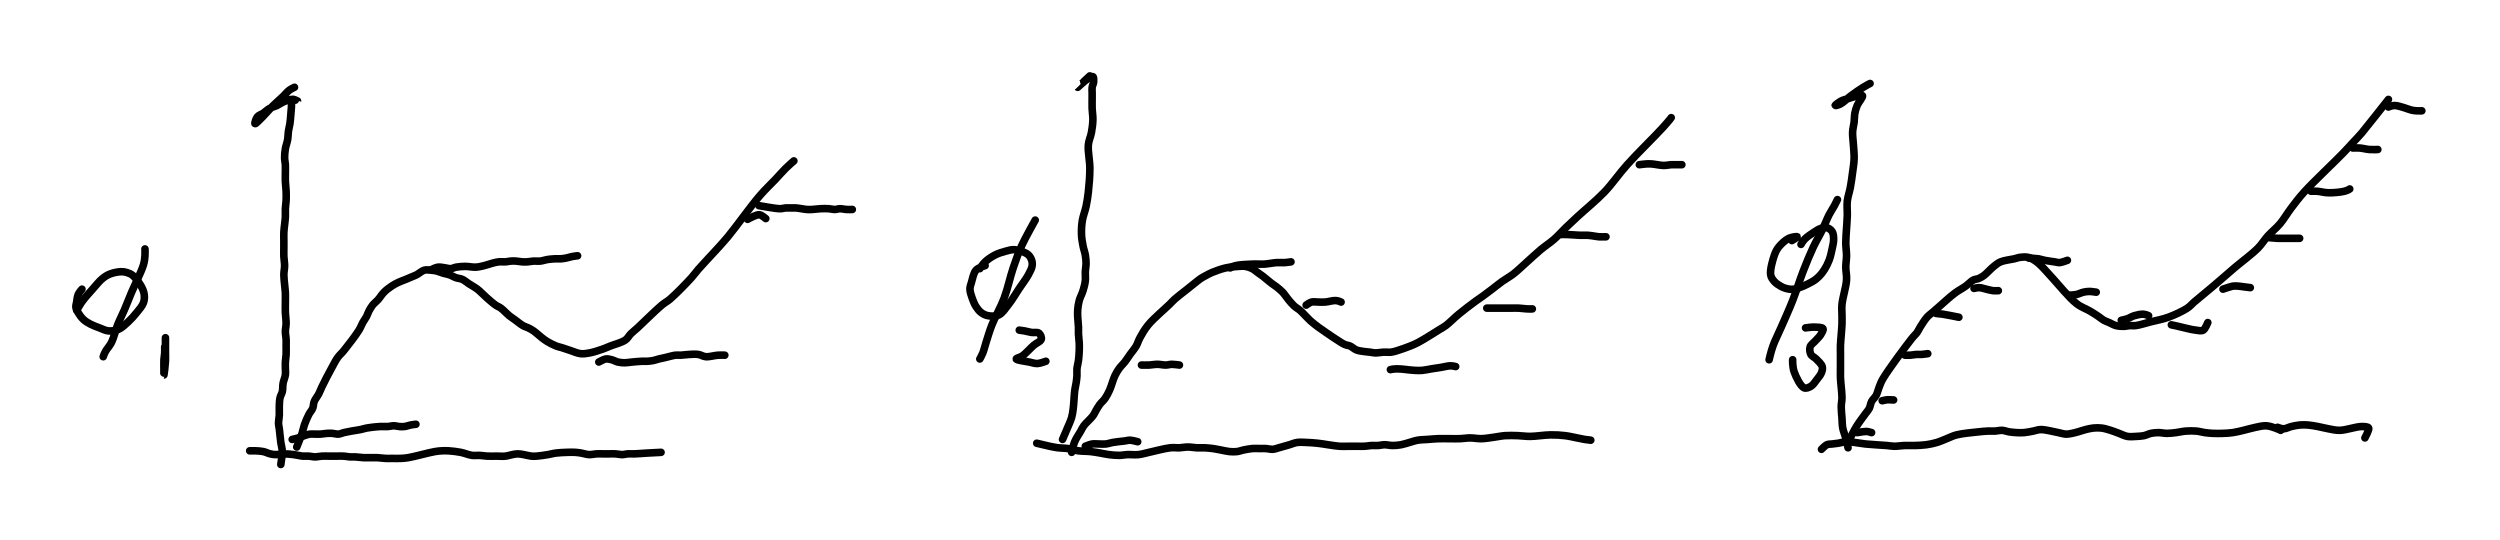 <svg width="100%" viewBox="0 0 3294.000 712.000"
  preserveAspectRatio="xMinYMin meet"
  version="1.1" xmlns="http://www.w3.org/2000/svg">

<g id="page content">
    <path d="M 985.000 289.000  C 985.000 289.000 990.385 285.967 993.000 285.000 C 995.615 284.033 998.417 282.592 1001.000 283.000 C 1003.583 283.408 1009.000 288.000 1009.000 288.000" style="stroke:rgb(0,0,0); fill:none; stroke-linecap:round; stroke-linejoin:round; stroke-width:10.000; stroke-miterlimit:1.000;" />
    <path d="M 569.000 355.000  C 569.000 355.000 573.896 352.404 577.000 352.000 C 580.104 351.596 583.967 352.632 587.000 353.000 C 589.544 353.309 591.683 354.158 594.000 354.000 C 596.351 353.839 598.327 352.488 601.000 352.000 C 604.438 351.372 608.845 351.025 613.000 351.000 C 617.486 350.973 622.628 352.237 627.000 352.000 C 630.902 351.788 634.444 350.854 638.000 350.000 C 641.436 349.175 644.739 347.850 648.000 347.000 C 651.064 346.201 653.982 345.331 657.000 345.000 C 659.982 344.673 663.195 345.199 666.000 345.000 C 668.486 344.823 670.661 344.166 673.000 344.000 C 675.327 343.835 677.594 343.850 680.000 344.000 C 682.583 344.161 685.417 344.839 688.000 345.000 C 690.406 345.150 692.594 345.150 695.000 345.000 C 697.583 344.839 700.249 344.171 703.000 344.000 C 705.906 343.819 709.018 344.327 712.000 344.000 C 715.018 343.669 717.906 342.497 721.000 342.000 C 724.231 341.481 727.849 341.157 731.000 341.000 C 733.812 340.860 736.429 341.183 739.000 341.000 C 741.418 340.828 743.601 340.470 746.000 340.000 C 748.590 339.493 751.410 338.507 754.000 338.000 C 756.590 337.493 761.000 337.000 761.000 337.000" style="stroke:rgb(0,0,0); fill:none; stroke-linecap:round; stroke-linejoin:round; stroke-width:10.000; stroke-miterlimit:1.000;" />
    <path d="M 1436.000 100.000  C 1436.000 100.000 1419.898 114.885 1420.000 115.000 C 1420.102 115.115 1429.172 106.365 1433.000 104.000 C 1435.560 102.418 1438.679 100.257 1440.000 101.000 C 1441.273 101.715 1441.158 105.683 1441.000 108.000 C 1440.839 110.351 1439.330 112.643 1439.000 115.000 C 1438.676 117.311 1439.000 119.667 1439.000 122.000 C 1439.000 124.333 1439.000 126.266 1439.000 129.000 C 1439.000 132.866 1438.842 138.256 1439.000 143.000 C 1439.164 147.916 1440.130 152.850 1440.000 158.000 C 1439.861 163.496 1439.016 169.451 1438.000 175.000 C 1437.003 180.447 1434.567 184.741 1434.000 191.000 C 1433.223 199.590 1436.000 211.667 1436.000 222.000 C 1436.000 232.333 1435.005 243.945 1434.000 253.000 C 1433.209 260.125 1432.323 265.700 1431.000 272.000 C 1429.663 278.367 1426.993 284.702 1426.000 291.000 C 1425.049 297.033 1424.780 303.283 1425.000 309.000 C 1425.202 314.238 1426.103 319.302 1427.000 324.000 C 1427.811 328.247 1429.333 332.062 1430.000 336.000 C 1430.630 339.722 1431.000 343.333 1431.000 347.000 C 1431.000 350.667 1430.170 354.250 1430.000 358.000 C 1429.823 361.909 1430.462 365.947 1430.000 370.000 C 1429.513 374.274 1428.312 378.712 1427.000 383.000 C 1425.659 387.381 1423.174 391.694 1422.000 396.000 C 1420.903 400.024 1420.317 404.170 1420.000 408.000 C 1419.713 411.473 1419.864 414.451 1420.000 418.000 C 1420.156 422.052 1420.849 427.061 1421.000 431.000 C 1421.126 434.272 1420.866 436.788 1421.000 440.000 C 1421.155 443.716 1421.841 448.179 1422.000 452.000 C 1422.145 455.482 1422.136 458.451 1422.000 462.000 C 1421.844 466.052 1421.534 470.861 1421.000 475.000 C 1420.505 478.833 1419.315 482.504 1419.000 486.000 C 1418.717 489.137 1419.166 492.005 1419.000 495.000 C 1418.834 498.005 1418.460 500.858 1418.000 504.000 C 1417.489 507.491 1416.495 511.167 1416.000 515.000 C 1415.466 519.139 1415.348 523.849 1415.000 528.000 C 1414.679 531.821 1414.497 535.344 1414.000 539.000 C 1413.500 542.678 1413.120 546.110 1412.000 550.000 C 1410.654 554.677 1407.678 560.950 1406.000 565.000 C 1404.848 567.781 1404.000 569.667 1403.000 572.000 C 1402.000 574.333 1400.000 579.000 1400.000 579.000" style="stroke:rgb(0,0,0); fill:none; stroke-linecap:round; stroke-linejoin:round; stroke-width:10.000; stroke-miterlimit:1.000;" />
    <path d="M 1364.000 290.000  C 1364.000 290.000 1350.481 314.092 1346.000 324.000 C 1341.519 333.908 1338.565 342.489 1335.000 353.000 C 1330.863 365.196 1327.794 380.269 1323.000 393.000 C 1318.398 405.221 1311.204 417.327 1307.000 428.000 C 1303.591 436.653 1301.177 445.206 1299.000 452.000 C 1297.404 456.982 1296.505 461.244 1295.000 465.000 C 1293.495 468.756 1291.000 473.000 1291.000 473.000" style="stroke:rgb(0,0,0); fill:none; stroke-linecap:round; stroke-linejoin:round; stroke-width:10.000; stroke-miterlimit:1.000;" />
    <path d="M 391.000 589.000  C 391.000 589.000 396.656 575.077 398.000 571.000 C 399.344 566.923 399.661 563.839 401.000 560.000 C 402.547 555.563 404.934 549.951 407.000 546.000 C 408.626 542.890 410.832 540.852 412.000 538.000 C 413.154 535.181 412.810 531.983 414.000 529.000 C 415.338 525.645 418.286 522.297 420.000 519.000 C 421.575 515.970 422.491 513.197 424.000 510.000 C 425.761 506.269 427.826 502.208 430.000 498.000 C 432.447 493.263 435.378 487.698 438.000 483.000 C 440.370 478.753 442.392 474.597 445.000 471.000 C 447.428 467.651 449.837 465.894 453.000 462.000 C 458.283 455.495 468.729 441.957 473.000 435.000 C 475.464 430.987 476.256 428.109 478.000 425.000 C 479.602 422.144 481.625 419.630 483.000 417.000 C 484.235 414.637 484.765 412.363 486.000 410.000 C 487.375 407.370 489.031 404.475 491.000 402.000 C 493.017 399.465 495.661 397.613 498.000 395.000 C 500.660 392.028 503.000 388.000 506.000 385.000 C 509.000 382.000 512.660 379.241 516.000 377.000 C 518.995 374.991 521.872 373.487 525.000 372.000 C 528.199 370.479 531.970 369.255 535.000 368.000 C 537.548 366.945 539.667 366.000 542.000 365.000 C 544.333 364.000 546.506 363.275 549.000 362.000 C 552.087 360.422 555.623 356.935 559.000 356.000 C 561.966 355.178 565.195 355.801 568.000 356.000 C 570.486 356.177 572.548 356.421 575.000 357.000 C 577.840 357.671 581.072 359.147 584.000 360.000 C 586.730 360.795 589.296 361.069 592.000 362.000 C 594.955 363.018 598.045 364.983 601.000 366.000 C 603.704 366.931 606.355 366.830 609.000 368.000 C 612.029 369.340 614.838 371.940 618.000 374.000 C 621.471 376.261 625.374 378.219 629.000 381.000 C 633.051 384.108 636.958 388.467 641.000 392.000 C 644.960 395.461 649.438 399.526 653.000 402.000 C 655.559 403.777 657.511 404.191 660.000 406.000 C 663.380 408.456 667.674 413.315 671.000 416.000 C 673.530 418.042 675.409 419.132 678.000 421.000 C 681.259 423.349 685.647 427.094 689.000 429.000 C 691.509 430.426 693.699 430.854 696.000 432.000 C 698.367 433.179 700.483 434.269 703.000 436.000 C 706.342 438.299 710.709 442.482 714.000 445.000 C 716.561 446.959 718.280 448.362 721.000 450.000 C 724.397 452.045 729.479 454.631 733.000 456.000 C 735.593 457.009 737.364 457.185 740.000 458.000 C 743.474 459.075 747.912 460.690 752.000 462.000 C 756.239 463.358 760.709 465.536 765.000 466.000 C 769.037 466.436 772.697 465.803 777.000 465.000 C 782.220 464.025 789.115 461.691 794.000 460.000 C 797.808 458.682 800.095 457.562 804.000 456.000 C 809.523 453.791 819.298 451.330 824.000 448.000 C 827.303 445.661 828.432 442.589 831.000 440.000 C 833.734 437.245 836.110 435.551 840.000 432.000 C 847.424 425.222 863.955 408.653 872.000 402.000 C 876.480 398.295 878.667 397.703 883.000 394.000 C 890.393 387.683 904.372 373.324 911.000 366.000 C 914.971 361.612 916.231 359.344 920.000 355.000 C 925.828 348.285 936.057 337.678 943.000 330.000 C 948.846 323.535 952.559 319.743 959.000 312.000 C 969.855 298.950 989.101 271.799 1001.000 258.000 C 1008.934 248.799 1015.855 242.527 1022.000 236.000 C 1026.870 230.827 1030.760 226.195 1035.000 222.000 C 1039.240 217.805 1046.000 212.000 1046.000 212.000" style="stroke:rgb(0,0,0); fill:none; stroke-linecap:round; stroke-linejoin:round; stroke-width:10.000; stroke-miterlimit:1.000;" />
    <path d="M 2400.000 592.000  C 2400.000 592.000 2404.802 586.995 2407.000 586.000 C 2409.198 585.005 2411.587 585.323 2414.000 585.000 C 2416.576 584.655 2419.128 584.440 2422.000 584.000 C 2425.382 583.482 2429.322 582.164 2433.000 582.000 C 2436.656 581.837 2440.119 582.547 2444.000 583.000 C 2448.392 583.513 2452.520 584.414 2458.000 585.000 C 2465.720 585.826 2479.021 586.402 2486.000 587.000 C 2490.176 587.358 2492.447 587.959 2496.000 588.000 C 2500.048 588.046 2504.583 587.170 2509.000 587.000 C 2513.577 586.824 2518.256 587.158 2523.000 587.000 C 2527.916 586.836 2533.110 586.683 2538.000 586.000 C 2542.772 585.333 2547.471 584.347 2552.000 583.000 C 2556.467 581.671 2560.667 579.667 2565.000 578.000 C 2569.333 576.333 2572.714 574.362 2578.000 573.000 C 2585.664 571.026 2599.423 569.838 2607.000 569.000 C 2611.860 568.463 2615.179 568.159 2619.000 568.000 C 2622.482 567.855 2625.759 568.180 2629.000 568.000 C 2632.084 567.829 2635.013 566.839 2638.000 567.000 C 2641.014 567.163 2643.906 568.503 2647.000 569.000 C 2650.230 569.519 2653.662 569.833 2657.000 570.000 C 2660.329 570.166 2663.527 570.287 2667.000 570.000 C 2670.830 569.683 2675.188 568.699 2679.000 568.000 C 2682.491 567.360 2684.977 566.051 2689.000 566.000 C 2695.087 565.923 2705.913 568.862 2712.000 570.000 C 2716.023 570.752 2718.844 571.885 2722.000 572.000 C 2724.807 572.103 2727.348 571.495 2730.000 571.000 C 2732.682 570.499 2735.194 569.771 2738.000 569.000 C 2741.157 568.132 2744.647 566.836 2748.000 566.000 C 2751.314 565.173 2754.570 564.340 2758.000 564.000 C 2761.562 563.647 2765.282 563.542 2769.000 564.000 C 2772.942 564.485 2777.117 565.812 2781.000 567.000 C 2784.777 568.156 2788.333 569.667 2792.000 571.000 C 2795.667 572.333 2799.192 574.329 2803.000 575.000 C 2806.855 575.679 2811.187 575.190 2815.000 575.000 C 2818.490 574.826 2821.791 574.686 2825.000 574.000 C 2828.117 573.333 2830.882 571.667 2834.000 571.000 C 2837.209 570.314 2840.587 570.015 2844.000 570.000 C 2847.579 569.984 2851.253 570.986 2855.000 571.000 C 2858.912 571.015 2862.928 570.482 2867.000 570.000 C 2871.255 569.496 2875.573 568.339 2880.000 568.000 C 2884.567 567.651 2889.631 567.606 2894.000 568.000 C 2897.904 568.352 2901.322 569.500 2905.000 570.000 C 2908.656 570.497 2912.176 570.827 2916.000 571.000 C 2920.148 571.188 2924.670 571.166 2929.000 571.000 C 2933.337 570.833 2937.608 570.637 2942.000 570.000 C 2946.603 569.333 2951.188 568.117 2956.000 567.000 C 2961.165 565.801 2966.819 564.015 2972.000 563.000 C 2976.798 562.060 2981.535 560.770 2986.000 561.000 C 2990.176 561.215 2994.575 562.846 2998.000 564.000 C 3001.425 565.154 3005.000 567.000 3005.000 567.000" style="stroke:rgb(0,0,0); fill:none; stroke-linecap:round; stroke-linejoin:round; stroke-width:10.000; stroke-miterlimit:1.000;" />
    <path d="M 2551.000 413.000  C 2551.000 413.000 2556.509 413.489 2560.000 414.000 C 2563.491 414.511 2567.424 415.317 2571.000 416.000 C 2574.576 416.683 2581.000 418.000 2581.000 418.000" style="stroke:rgb(0,0,0); fill:none; stroke-linecap:round; stroke-linejoin:round; stroke-width:10.000; stroke-miterlimit:1.000;" />
    <path d="M 2437.000 579.000  C 2437.000 579.000 2442.448 567.782 2446.000 562.000 C 2449.552 556.218 2454.857 549.426 2458.000 545.000 C 2460.021 542.154 2461.682 540.589 2463.000 538.000 C 2464.384 535.281 2464.532 531.801 2466.000 529.000 C 2467.507 526.124 2470.369 524.014 2472.000 521.000 C 2473.765 517.740 2474.514 513.638 2476.000 510.000 C 2477.510 506.304 2478.194 503.852 2481.000 499.000 C 2487.519 487.729 2511.240 455.786 2519.000 446.000 C 2522.133 442.049 2524.095 440.673 2526.000 438.000 C 2527.658 435.672 2528.330 433.650 2530.000 431.000 C 2532.339 427.288 2535.861 421.516 2539.000 418.000 C 2541.573 415.117 2544.333 413.333 2547.000 411.000 C 2549.667 408.667 2552.260 406.417 2555.000 404.000 C 2557.917 401.428 2560.761 398.788 2564.000 396.000 C 2567.689 392.824 2571.743 389.123 2576.000 386.000 C 2580.394 382.776 2585.795 380.021 2590.000 377.000 C 2593.688 374.350 2596.803 370.650 2600.000 369.000 C 2602.411 367.756 2604.723 367.959 2607.000 367.000 C 2609.396 365.991 2611.428 364.884 2614.000 363.000 C 2617.810 360.209 2622.945 354.191 2627.000 351.000 C 2630.170 348.505 2632.308 346.576 2636.000 345.000 C 2640.820 342.943 2649.206 342.132 2654.000 341.000 C 2657.206 340.243 2659.162 339.349 2662.000 339.000 C 2665.125 338.615 2669.019 338.388 2672.000 339.000 C 2674.602 339.534 2676.733 340.725 2679.000 342.000 C 2681.409 343.356 2683.670 345.027 2686.000 347.000 C 2688.672 349.263 2691.221 352.085 2694.000 355.000 C 2697.186 358.341 2699.698 361.349 2704.000 366.000 C 2711.624 374.242 2726.314 392.461 2736.000 400.000 C 2742.432 405.007 2748.775 406.890 2754.000 410.000 C 2758.158 412.475 2761.771 414.822 2765.000 417.000 C 2767.623 418.769 2769.591 420.644 2772.000 422.000 C 2774.266 423.275 2776.524 423.919 2779.000 425.000 C 2781.816 426.229 2784.775 428.161 2788.000 429.000 C 2791.415 429.888 2795.750 430.083 2799.000 430.000 C 2801.600 429.933 2803.583 429.172 2806.000 429.000 C 2808.571 428.817 2810.763 429.399 2814.000 429.000 C 2819.197 428.360 2827.105 425.761 2834.000 424.000 C 2841.404 422.109 2849.310 420.819 2857.000 418.000 C 2865.306 414.955 2875.946 410.028 2882.000 406.000 C 2885.990 403.346 2887.247 401.231 2891.000 398.000 C 2897.045 392.796 2908.089 383.841 2915.000 378.000 C 2920.309 373.513 2924.259 370.087 2929.000 366.000 C 2933.919 361.760 2938.078 358.049 2944.000 353.000 C 2952.455 345.792 2967.154 334.969 2975.000 327.000 C 2980.601 321.311 2983.297 316.215 2988.000 311.000 C 2992.927 305.537 2998.982 300.924 3004.000 295.000 C 3009.359 288.674 3013.734 280.921 3019.000 274.000 C 3024.388 266.918 3028.534 261.293 3036.000 253.000 C 3048.198 239.451 3075.665 213.763 3087.000 202.000 C 3092.834 195.946 3095.757 192.583 3100.000 188.000 C 3104.083 183.589 3107.085 180.733 3112.000 175.000 C 3116.915 169.267 3147.000 131.000 3147.000 131.000" style="stroke:rgb(0,0,0); fill:none; stroke-linecap:round; stroke-linejoin:round; stroke-width:10.000; stroke-miterlimit:1.000;" />
    <path d="M 2726.000 389.000  C 2726.000 389.000 2732.883 388.667 2736.000 388.000 C 2739.117 387.333 2742.056 385.668 2745.000 385.000 C 2747.714 384.384 2750.254 384.019 2753.000 384.000 C 2755.746 383.981 2762.000 385.000 2762.000 385.000" style="stroke:rgb(0,0,0); fill:none; stroke-linecap:round; stroke-linejoin:round; stroke-width:10.000; stroke-miterlimit:1.000;" />
    <path d="M 2929.000 381.000  C 2929.000 381.000 2939.343 377.400 2942.000 377.000 C 2944.657 376.600 2946.594 376.850 2949.000 377.000 C 2951.583 377.161 2954.333 377.667 2957.000 378.000 C 2959.667 378.333 2965.000 379.000 2965.000 379.000" style="stroke:rgb(0,0,0); fill:none; stroke-linecap:round; stroke-linejoin:round; stroke-width:10.000; stroke-miterlimit:1.000;" />
    <path d="M 2361.000 317.000  C 2361.000 317.000 2368.296 312.701 2368.000 312.000 C 2367.704 311.299 2360.597 312.302 2357.000 314.000 C 2352.561 316.096 2347.256 321.006 2344.000 325.000 C 2341.207 328.426 2339.652 331.398 2338.000 336.000 C 2335.598 342.690 2331.994 355.708 2333.000 362.000 C 2333.627 365.924 2335.810 368.489 2338.000 371.000 C 2340.158 373.475 2343.330 375.456 2346.000 377.000 C 2348.330 378.347 2350.344 379.328 2353.000 380.000 C 2356.199 380.809 2359.723 381.655 2364.000 381.000 C 2370.562 379.994 2382.087 374.448 2388.000 371.000 C 2391.915 368.717 2394.333 366.667 2397.000 364.000 C 2399.667 361.333 2401.901 358.330 2404.000 355.000 C 2406.276 351.388 2408.366 347.312 2410.000 343.000 C 2411.757 338.361 2412.984 332.848 2414.000 328.000 C 2414.935 323.538 2416.091 319.042 2416.000 315.000 C 2415.920 311.441 2415.643 307.542 2414.000 305.000 C 2412.491 302.666 2409.547 300.645 2407.000 300.000 C 2404.534 299.376 2401.661 300.131 2399.000 301.000 C 2395.993 301.982 2393.142 303.962 2390.000 306.000 C 2386.207 308.460 2380.976 311.954 2378.000 315.000 C 2375.024 318.046 2373.000 322.000 2373.000 322.000" style="stroke:rgb(0,0,0); fill:none; stroke-linecap:round; stroke-linejoin:round; stroke-width:10.000; stroke-miterlimit:1.000;" />
    <path d="M 1959.000 406.000  C 1959.000 406.000 1963.635 406.000 1968.000 406.000 C 1972.365 406.000 1978.779 406.000 1983.000 406.000 C 1986.082 406.000 1988.185 406.000 1991.000 406.000 C 1994.148 406.000 1997.591 405.845 2001.000 406.000 C 2004.583 406.163 2008.743 406.852 2012.000 407.000 C 2015.257 407.148 2019.000 407.000 2019.000 407.000" style="stroke:rgb(0,0,0); fill:none; stroke-linecap:round; stroke-linejoin:round; stroke-width:10.000; stroke-miterlimit:1.000;" />
    <path d="M 1504.000 481.000  C 1504.000 481.000 1510.417 481.163 1514.000 481.000 C 1517.583 480.837 1521.333 480.000 1525.000 480.000 C 1528.667 480.000 1532.627 481.057 1536.000 481.000 C 1538.881 480.952 1541.183 480.035 1544.000 480.000 C 1546.817 479.965 1554.000 481.000 1554.000 481.000" style="stroke:rgb(0,0,0); fill:none; stroke-linecap:round; stroke-linejoin:round; stroke-width:10.000; stroke-miterlimit:1.000;" />
    <path d="M 329.000 594.000  C 329.000 594.000 333.849 593.843 337.000 594.000 C 340.151 594.157 343.791 594.314 347.000 595.000 C 350.118 595.667 353.160 597.329 356.000 598.000 C 358.452 598.579 360.400 598.933 363.000 599.000 C 366.250 599.083 370.179 598.027 374.000 598.000 C 378.151 597.971 382.765 598.485 387.000 599.000 C 391.091 599.497 395.393 600.701 399.000 601.000 C 401.925 601.242 404.339 600.834 407.000 601.000 C 409.672 601.166 412.254 601.981 415.000 602.000 C 417.911 602.020 420.916 601.171 424.000 601.000 C 427.241 600.820 430.754 601.000 434.000 601.000 C 437.079 601.000 439.921 601.000 443.000 601.000 C 446.246 601.000 449.858 600.804 453.000 601.000 C 455.821 601.176 458.418 601.839 461.000 602.000 C 463.406 602.150 465.407 601.882 468.000 602.000 C 471.257 602.148 475.417 602.837 479.000 603.000 C 482.409 603.155 485.852 603.000 489.000 603.000 C 491.815 603.000 494.125 602.870 497.000 603.000 C 500.379 603.153 504.514 603.842 508.000 604.000 C 511.147 604.143 513.850 604.000 517.000 604.000 C 520.483 604.000 524.425 604.178 528.000 604.000 C 531.417 603.830 533.684 603.706 538.000 603.000 C 546.157 601.665 565.123 596.333 573.000 595.000 C 576.956 594.331 578.995 594.166 582.000 594.000 C 584.995 593.834 587.579 593.787 591.000 594.000 C 595.579 594.285 601.787 594.984 607.000 596.000 C 612.115 596.997 617.470 599.406 622.000 600.000 C 625.636 600.476 628.671 599.834 632.000 600.000 C 635.337 600.166 638.510 600.826 642.000 601.000 C 645.813 601.190 650.000 601.000 654.000 601.000 C 658.000 601.000 662.308 601.405 666.000 601.000 C 669.236 600.645 672.179 599.514 675.000 599.000 C 677.471 598.550 679.587 598.021 682.000 598.000 C 684.576 597.977 687.193 598.545 690.000 599.000 C 693.156 599.512 696.949 600.698 700.000 601.000 C 702.527 601.250 704.235 601.183 707.000 601.000 C 711.066 600.730 717.516 599.747 722.000 599.000 C 725.681 598.387 728.312 597.490 732.000 597.000 C 736.477 596.406 742.385 596.154 747.000 596.000 C 750.948 595.869 754.631 595.790 758.000 596.000 C 760.885 596.180 763.193 596.545 766.000 597.000 C 769.156 597.512 772.654 598.836 776.000 599.000 C 779.321 599.162 782.750 598.162 786.000 598.000 C 789.075 597.847 792.188 598.000 795.000 598.000 C 797.480 598.000 799.520 598.000 802.000 598.000 C 804.812 598.000 808.005 597.834 811.000 598.000 C 814.005 598.166 817.191 599.044 820.000 599.000 C 822.482 598.961 824.514 598.177 827.000 598.000 C 829.805 597.801 832.573 598.107 836.000 598.000 C 840.573 597.857 846.437 597.320 852.000 597.000 C 857.563 596.680 871.000 596.000 871.000 596.000" style="stroke:rgb(0,0,0); fill:none; stroke-linecap:round; stroke-linejoin:round; stroke-width:10.000; stroke-miterlimit:1.000;" />
    <path d="M 2795.000 422.000  C 2795.000 422.000 2800.045 421.017 2803.000 420.000 C 2805.955 418.983 2808.716 416.986 2812.000 416.000 C 2815.650 414.904 2820.555 413.805 2824.000 414.000 C 2827.445 414.195 2831.000 416.000 2831.000 416.000" style="stroke:rgb(0,0,0); fill:none; stroke-linecap:round; stroke-linejoin:round; stroke-width:10.000; stroke-miterlimit:1.000;" />
    <path d="M 388.000 115.000  C 388.000 115.000 383.719 116.923 381.000 119.000 C 378.281 121.077 376.069 124.043 373.000 127.000 C 369.012 130.843 363.500 135.500 359.000 140.000 C 354.500 144.500 350.137 149.927 346.000 154.000 C 342.528 157.418 336.874 163.573 336.000 163.000 C 335.266 162.519 337.162 156.335 339.000 154.000 C 340.833 151.672 344.371 150.803 347.000 149.000 C 349.707 147.144 352.066 144.649 355.000 143.000 C 358.045 141.289 361.801 140.521 365.000 139.000 C 368.128 137.513 370.845 135.331 374.000 134.000 C 377.177 132.660 380.843 131.073 384.000 131.000 C 386.806 130.935 391.989 133.043 392.000 133.000 C 392.011 132.960 386.391 130.056 385.000 131.000 C 383.366 132.110 384.320 137.513 384.000 141.000 C 383.650 144.816 383.350 149.184 383.000 153.000 C 382.680 156.486 382.497 159.679 382.000 163.000 C 381.499 166.346 380.497 169.574 380.000 173.000 C 379.483 176.566 379.630 180.278 379.000 184.000 C 378.333 187.938 376.667 191.973 376.000 196.000 C 375.342 199.973 374.949 204.289 375.000 208.000 C 375.044 211.218 375.829 213.916 376.000 217.000 C 376.179 220.241 376.000 223.515 376.000 227.000 C 376.000 230.818 375.843 234.923 376.000 239.000 C 376.163 243.250 376.837 247.750 377.000 252.000 C 377.157 256.077 377.177 260.091 377.000 264.000 C 376.830 267.750 376.166 271.329 376.000 275.000 C 375.834 278.663 376.178 282.425 376.000 286.000 C 375.830 289.417 375.333 292.667 375.000 296.000 C 374.667 299.333 374.170 302.583 374.000 306.000 C 373.822 309.575 374.000 313.421 374.000 317.000 C 374.000 320.413 374.000 323.587 374.000 327.000 C 374.000 330.579 373.844 334.257 374.000 338.000 C 374.163 341.916 375.000 346.000 375.000 350.000 C 375.000 354.000 374.013 357.919 374.000 362.000 C 373.986 366.246 374.652 370.849 375.000 375.000 C 375.321 378.821 375.830 382.250 376.000 386.000 C 376.177 389.909 376.000 393.846 376.000 398.000 C 376.000 402.487 375.834 407.336 376.000 412.000 C 376.167 416.670 377.042 421.616 377.000 426.000 C 376.962 429.889 375.984 433.421 376.000 437.000 C 376.015 440.414 376.838 443.751 377.000 447.000 C 377.153 450.075 377.000 452.850 377.000 456.000 C 377.000 459.483 377.178 463.425 377.000 467.000 C 376.830 470.417 376.157 473.849 376.000 477.000 C 375.860 479.812 376.000 482.255 376.000 485.000 C 376.000 487.912 376.418 490.879 376.000 494.000 C 375.530 497.513 373.667 501.304 373.000 505.000 C 372.344 508.638 372.761 512.671 372.000 516.000 C 371.331 518.928 369.669 521.072 369.000 524.000 C 368.239 527.329 368.170 531.250 368.000 535.000 C 367.823 538.909 368.177 543.091 368.000 547.000 C 367.830 550.750 366.917 554.750 367.000 558.000 C 367.067 560.600 367.685 562.518 368.000 565.000 C 368.357 567.809 368.667 571.000 369.000 574.000 C 369.333 577.000 369.555 579.791 370.000 583.000 C 370.516 586.719 371.875 591.174 372.000 595.000 C 372.114 598.477 371.368 601.967 371.000 605.000 C 370.632 608.033 370.000 612.000 370.000 612.000" style="stroke:rgb(0,0,0); fill:none; stroke-linecap:round; stroke-linejoin:round; stroke-width:10.000; stroke-miterlimit:1.000;" />
    <path d="M 2510.000 468.000  C 2510.000 468.000 2514.417 468.161 2517.000 468.000 C 2519.583 467.839 2522.417 467.161 2525.000 467.000 C 2527.406 466.850 2529.594 467.150 2532.000 467.000 C 2534.406 466.850 2540.000 466.000 2540.000 466.000" style="stroke:rgb(0,0,0); fill:none; stroke-linecap:round; stroke-linejoin:round; stroke-width:10.000; stroke-miterlimit:1.000;" />
    <path d="M 3100.000 195.000  C 3100.000 195.000 3105.053 194.698 3109.000 195.000 C 3112.947 195.302 3117.836 196.682 3122.000 197.000 C 3126.164 197.318 3133.000 197.000 3133.000 197.000" style="stroke:rgb(0,0,0); fill:none; stroke-linecap:round; stroke-linejoin:round; stroke-width:10.000; stroke-miterlimit:1.000;" />
    <path d="M 3001.000 563.000  C 3001.000 563.000 3005.843 565.073 3009.000 565.000 C 3012.157 564.927 3015.563 562.825 3019.000 562.000 C 3022.556 561.146 3026.318 560.332 3030.000 560.000 C 3033.652 559.671 3037.192 559.709 3041.000 560.000 C 3045.164 560.318 3049.598 561.190 3054.000 562.000 C 3058.592 562.844 3063.236 564.173 3068.000 565.000 C 3072.897 565.850 3077.193 567.111 3083.000 567.000 C 3091.098 566.845 3105.095 561.834 3112.000 562.000 C 3115.865 562.093 3119.954 562.051 3121.000 564.000 C 3122.046 565.949 3116.000 577.000 3116.000 577.000" style="stroke:rgb(0,0,0); fill:none; stroke-linecap:round; stroke-linejoin:round; stroke-width:10.000; stroke-miterlimit:1.000;" />
    <path d="M 2989.000 313.000  C 2989.000 313.000 2996.517 313.814 3001.000 314.000 C 3005.483 314.186 3010.982 314.000 3015.000 314.000 C 3018.037 314.000 3020.422 314.000 3023.000 314.000 C 3025.578 314.000 3030.000 314.000 3030.000 314.000" style="stroke:rgb(0,0,0); fill:none; stroke-linecap:round; stroke-linejoin:round; stroke-width:10.000; stroke-miterlimit:1.000;" />
    <path d="M 1298.000 350.000  C 1298.000 350.000 1289.333 352.298 1286.000 356.000 C 1282.667 359.702 1281.370 367.387 1280.000 372.000 C 1278.994 375.389 1277.958 377.790 1278.000 381.000 C 1278.049 384.718 1279.655 389.146 1281.000 393.000 C 1282.329 396.809 1283.910 400.758 1286.000 404.000 C 1287.961 407.041 1290.267 409.986 1293.000 412.000 C 1295.630 413.938 1298.586 415.402 1302.000 416.000 C 1306.076 416.714 1311.773 417.026 1316.000 415.000 C 1320.932 412.637 1324.794 406.329 1329.000 401.000 C 1333.835 394.875 1338.513 386.730 1343.000 380.000 C 1347.154 373.769 1352.042 367.527 1355.000 362.000 C 1357.293 357.716 1359.503 353.657 1360.000 350.000 C 1360.392 347.120 1359.963 344.466 1359.000 342.000 C 1358.005 339.453 1356.585 336.944 1354.000 335.000 C 1350.258 332.185 1342.229 329.456 1337.000 329.000 C 1332.704 328.625 1329.105 329.934 1325.000 331.000 C 1320.462 332.179 1315.438 333.722 1311.000 336.000 C 1306.423 338.350 1301.476 341.712 1298.000 345.000 C 1294.524 348.288 1291.000 354.000 1291.000 354.000" style="stroke:rgb(0,0,0); fill:none; stroke-linecap:round; stroke-linejoin:round; stroke-width:10.000; stroke-miterlimit:1.000;" />
    <path d="M 2861.000 428.000  C 2861.000 428.000 2864.101 428.703 2870.000 430.000 C 2875.899 431.297 2886.879 434.342 2893.000 435.000 C 2896.990 435.429 2900.379 436.484 2903.000 435.000 C 2905.621 433.516 2909.000 425.000 2909.000 425.000" style="stroke:rgb(0,0,0); fill:none; stroke-linecap:round; stroke-linejoin:round; stroke-width:10.000; stroke-miterlimit:1.000;" />
    <path d="M 1412.000 596.000  C 1412.000 596.000 1413.981 586.792 1416.000 582.000 C 1418.019 577.208 1421.791 571.866 1424.000 568.000 C 1425.562 565.266 1426.116 563.572 1428.000 561.000 C 1430.791 557.190 1437.209 551.810 1440.000 548.000 C 1441.884 545.428 1442.567 543.397 1444.000 541.000 C 1445.550 538.407 1447.075 535.592 1449.000 533.000 C 1451.043 530.249 1453.902 528.007 1456.000 525.000 C 1458.278 521.735 1460.073 518.246 1462.000 514.000 C 1464.450 508.603 1466.495 500.230 1469.000 495.000 C 1470.901 491.031 1472.773 488.057 1475.000 485.000 C 1477.126 482.081 1479.742 479.881 1482.000 477.000 C 1484.420 473.913 1486.573 470.402 1489.000 467.000 C 1491.562 463.409 1494.796 459.782 1497.000 456.000 C 1499.078 452.436 1499.825 448.977 1502.000 445.000 C 1504.815 439.852 1508.048 434.013 1513.000 428.000 C 1519.864 419.666 1534.796 407.092 1541.000 401.000 C 1544.130 397.927 1545.142 396.558 1548.000 394.000 C 1551.981 390.436 1558.505 385.596 1563.000 382.000 C 1566.670 379.064 1569.746 376.567 1573.000 374.000 C 1576.070 371.578 1579.122 368.927 1582.000 367.000 C 1584.420 365.379 1586.570 364.300 1589.000 363.000 C 1591.559 361.630 1593.742 360.350 1597.000 359.000 C 1601.745 357.034 1609.017 354.334 1615.000 353.000 C 1620.682 351.733 1627.220 351.280 1632.000 351.000 C 1635.466 350.797 1638.038 350.519 1641.000 351.000 C 1644.041 351.493 1647.281 352.616 1650.000 354.000 C 1652.589 355.318 1654.667 357.333 1657.000 359.000 C 1659.333 360.667 1661.439 362.041 1664.000 364.000 C 1667.291 366.518 1671.709 370.482 1675.000 373.000 C 1677.561 374.959 1679.636 376.129 1682.000 378.000 C 1684.628 380.080 1687.536 382.390 1690.000 385.000 C 1692.551 387.703 1694.538 391.040 1697.000 394.000 C 1699.530 397.042 1702.198 400.421 1705.000 403.000 C 1707.554 405.350 1710.495 406.827 1713.000 409.000 C 1715.493 411.162 1717.667 413.667 1720.000 416.000 C 1722.333 418.333 1724.387 420.661 1727.000 423.000 C 1729.972 425.660 1733.626 428.473 1737.000 431.000 C 1740.294 433.467 1743.163 435.379 1747.000 438.000 C 1752.108 441.490 1760.352 447.128 1765.000 450.000 C 1767.837 451.754 1769.604 452.991 1772.000 454.000 C 1774.277 454.959 1776.662 454.960 1779.000 456.000 C 1781.661 457.183 1784.148 459.832 1787.000 461.000 C 1789.819 462.154 1792.986 462.499 1796.000 463.000 C 1798.987 463.496 1802.191 463.643 1805.000 464.000 C 1807.482 464.315 1809.400 464.933 1812.000 465.000 C 1815.250 465.083 1819.417 464.163 1823.000 464.000 C 1826.409 463.845 1829.875 464.385 1833.000 464.000 C 1835.838 463.651 1837.863 462.943 1841.000 462.000 C 1845.638 460.605 1852.987 458.020 1858.000 456.000 C 1862.104 454.346 1864.577 453.337 1869.000 451.000 C 1876.283 447.152 1890.507 438.000 1897.000 434.000 C 1900.484 431.853 1901.946 431.278 1905.000 429.000 C 1909.735 425.469 1915.880 419.056 1922.000 414.000 C 1928.777 408.401 1938.052 401.376 1944.000 397.000 C 1947.941 394.100 1950.536 392.510 1954.000 390.000 C 1957.840 387.217 1961.930 384.092 1966.000 381.000 C 1970.256 377.767 1974.454 374.258 1979.000 371.000 C 1983.766 367.584 1988.975 364.864 1994.000 361.000 C 1999.635 356.667 2005.185 351.167 2011.000 346.000 C 2017.167 340.521 2023.661 334.290 2030.000 329.000 C 2035.995 323.997 2042.415 319.930 2048.000 315.000 C 2053.386 310.245 2057.878 304.959 2063.000 300.000 C 2068.208 294.958 2072.614 290.912 2079.000 285.000 C 2088.390 276.306 2103.139 264.371 2114.000 253.000 C 2124.796 241.696 2132.632 229.712 2144.000 217.000 C 2157.684 201.699 2180.894 179.216 2191.000 168.000 C 2201.106 156.784 2202.000 155.000 2202.000 155.000" style="stroke:rgb(0,0,0); fill:none; stroke-linecap:round; stroke-linejoin:round; stroke-width:10.000; stroke-miterlimit:1.000;" />
    <path d="M 2673.000 340.000  C 2673.000 340.000 2682.988 340.511 2686.000 341.000 C 2689.012 341.489 2690.995 342.395 2694.000 343.000 C 2697.795 343.765 2703.331 344.456 2707.000 345.000 C 2709.690 345.399 2711.482 346.189 2714.000 346.000 C 2716.518 345.811 2724.000 343.000 2724.000 343.000" style="stroke:rgb(0,0,0); fill:none; stroke-linecap:round; stroke-linejoin:round; stroke-width:10.000; stroke-miterlimit:1.000;" />
    <path d="M 1621.000 353.000  C 1621.000 353.000 1622.783 351.320 1628.000 350.000 C 1633.217 348.680 1643.243 348.307 1650.000 348.000 C 1655.751 347.739 1661.589 348.275 1666.000 348.000 C 1669.131 347.805 1671.333 347.333 1674.000 347.000 C 1676.667 346.667 1679.115 346.180 1682.000 346.000 C 1685.369 345.790 1689.631 346.210 1693.000 346.000 C 1696.369 345.790 1701.000 345.000 1701.000 345.000" style="stroke:rgb(0,0,0); fill:none; stroke-linecap:round; stroke-linejoin:round; stroke-width:10.000; stroke-miterlimit:1.000;" />
    <path d="M 2057.000 309.000  C 2057.000 309.000 2060.387 308.864 2065.000 309.000 C 2069.613 309.136 2077.079 309.855 2082.000 310.000 C 2085.771 310.111 2088.858 309.804 2092.000 310.000 C 2094.821 310.176 2097.424 310.655 2100.000 311.000 C 2102.413 311.323 2104.514 311.823 2107.000 312.000 C 2109.486 312.177 2116.000 312.000 2116.000 312.000" style="stroke:rgb(0,0,0); fill:none; stroke-linecap:round; stroke-linejoin:round; stroke-width:10.000; stroke-miterlimit:1.000;" />
    <path d="M 2160.000 217.000  C 2160.000 217.000 2166.524 216.137 2169.000 216.000 C 2171.476 215.863 2173.198 215.825 2176.000 216.000 C 2180.253 216.265 2187.288 217.942 2192.000 218.000 C 2195.720 218.046 2198.960 217.152 2202.000 217.000 C 2204.537 216.873 2206.667 217.000 2209.000 217.000 C 2211.333 217.000 2216.000 217.000 2216.000 217.000" style="stroke:rgb(0,0,0); fill:none; stroke-linecap:round; stroke-linejoin:round; stroke-width:10.000; stroke-miterlimit:1.000;" />
    <path d="M 1343.000 435.000  C 1343.000 435.000 1347.179 435.486 1350.000 436.000 C 1352.821 436.514 1355.906 437.503 1359.000 438.000 C 1362.231 438.519 1366.837 437.335 1369.000 439.000 C 1370.995 440.535 1372.674 444.553 1372.000 447.000 C 1371.175 449.996 1365.606 451.883 1362.000 455.000 C 1357.436 458.945 1351.421 465.928 1347.000 469.000 C 1344.081 471.028 1338.863 471.825 1339.000 473.000 C 1339.192 474.642 1350.935 475.944 1356.000 477.000 C 1360.052 477.845 1363.351 479.158 1367.000 479.000 C 1370.649 478.842 1378.000 476.000 1378.000 476.000" style="stroke:rgb(0,0,0); fill:none; stroke-linecap:round; stroke-linejoin:round; stroke-width:10.000; stroke-miterlimit:1.000;" />
    <path d="M 191.000 328.000  C 191.000 328.000 191.308 333.275 191.000 337.000 C 190.692 340.725 190.469 344.016 189.000 349.000 C 186.326 358.073 177.526 375.241 173.000 386.000 C 169.524 394.262 167.063 400.867 164.000 408.000 C 161.058 414.852 157.772 421.037 155.000 428.000 C 152.080 435.337 150.118 444.729 147.000 451.000 C 144.601 455.826 140.919 459.457 139.000 463.000 C 137.081 466.543 136.000 470.000 136.000 470.000" style="stroke:rgb(0,0,0); fill:none; stroke-linecap:round; stroke-linejoin:round; stroke-width:10.000; stroke-miterlimit:1.000;" />
    <path d="M 217.000 457.000  C 217.000 457.000 217.161 462.084 217.000 465.000 C 216.839 467.916 216.182 470.720 216.000 474.000 C 215.782 477.931 216.000 483.332 216.000 487.000 C 216.000 489.692 215.841 493.991 216.000 494.000 C 216.256 494.014 217.701 481.401 218.000 476.000 C 218.243 471.603 218.000 467.913 218.000 464.000 C 218.000 460.254 218.000 456.375 218.000 453.000 C 218.000 449.625 218.000 445.000 218.000 445.000" style="stroke:rgb(0,0,0); fill:none; stroke-linecap:round; stroke-linejoin:round; stroke-width:10.000; stroke-miterlimit:1.000;" />
    <path d="M 385.000 579.000  C 385.000 579.000 390.309 577.838 393.000 577.000 C 395.691 576.162 398.406 574.856 401.000 574.000 C 403.395 573.210 405.643 572.330 408.000 572.000 C 410.311 571.676 412.667 572.000 415.000 572.000 C 417.333 572.000 419.524 572.137 422.000 572.000 C 424.816 571.844 428.184 571.156 431.000 571.000 C 433.476 570.863 435.594 570.850 438.000 571.000 C 440.583 571.161 443.442 572.197 446.000 572.000 C 448.431 571.812 450.445 570.619 453.000 570.000 C 456.023 569.267 459.509 568.640 463.000 568.000 C 466.812 567.301 471.417 566.745 475.000 566.000 C 477.950 565.387 480.410 564.507 483.000 564.000 C 485.399 563.530 487.400 563.304 490.000 563.000 C 493.250 562.620 497.417 562.162 501.000 562.000 C 504.409 561.845 507.858 562.196 511.000 562.000 C 513.821 561.824 516.424 560.977 519.000 561.000 C 521.413 561.021 523.661 561.834 526.000 562.000 C 528.327 562.165 530.607 562.295 533.000 562.000 C 535.597 561.680 538.410 560.507 541.000 560.000 C 543.590 559.493 548.000 559.000 548.000 559.000" style="stroke:rgb(0,0,0); fill:none; stroke-linecap:round; stroke-linejoin:round; stroke-width:10.000; stroke-miterlimit:1.000;" />
    <path d="M 1430.000 588.000  C 1430.000 588.000 1436.038 585.481 1439.000 585.000 C 1441.962 584.519 1445.000 585.000 1448.000 585.000 C 1451.000 585.000 1454.018 585.327 1457.000 585.000 C 1460.018 584.669 1463.179 583.514 1466.000 583.000 C 1468.471 582.550 1470.518 582.315 1473.000 582.000 C 1475.809 581.643 1479.191 581.357 1482.000 581.000 C 1484.482 580.685 1486.466 579.930 1489.000 580.000 C 1491.534 580.070 1499.000 582.000 1499.000 582.000" style="stroke:rgb(0,0,0); fill:none; stroke-linecap:round; stroke-linejoin:round; stroke-width:10.000; stroke-miterlimit:1.000;" />
    <path d="M 2379.000 432.000  C 2379.000 432.000 2387.241 430.818 2391.000 431.000 C 2394.759 431.182 2400.900 431.061 2402.000 433.000 C 2402.961 434.695 2400.516 438.464 2399.000 441.000 C 2397.309 443.829 2394.333 446.333 2392.000 449.000 C 2389.667 451.667 2385.977 453.947 2385.000 457.000 C 2384.051 459.968 2384.593 464.303 2386.000 467.000 C 2387.348 469.583 2390.699 470.620 2393.000 473.000 C 2395.712 475.805 2400.054 479.651 2401.000 483.000 C 2401.750 485.657 2400.979 488.369 2400.000 491.000 C 2398.866 494.048 2396.257 497.076 2394.000 500.000 C 2391.619 503.085 2389.073 507.194 2386.000 509.000 C 2383.311 510.581 2379.866 512.208 2377.000 511.000 C 2372.309 509.023 2366.393 496.779 2364.000 490.000 C 2361.607 483.221 2362.000 474.000 2362.000 474.000" style="stroke:rgb(0,0,0); fill:none; stroke-linecap:round; stroke-linejoin:round; stroke-width:10.000; stroke-miterlimit:1.000;" />
    <path d="M 3045.000 252.000  C 3045.000 252.000 3048.771 251.719 3053.000 252.000 C 3057.229 252.281 3062.574 253.898 3068.000 254.000 C 3074.406 254.120 3083.947 253.290 3089.000 252.000 C 3094.053 250.710 3096.000 249.000 3096.000 249.000" style="stroke:rgb(0,0,0); fill:none; stroke-linecap:round; stroke-linejoin:round; stroke-width:10.000; stroke-miterlimit:1.000;" />
    <path d="M 1000.000 271.000  C 1000.000 271.000 1007.056 272.279 1012.000 273.000 C 1016.944 273.721 1023.755 275.037 1028.000 275.000 C 1030.811 274.975 1032.661 274.166 1035.000 274.000 C 1037.328 273.835 1039.667 274.000 1042.000 274.000 C 1044.333 274.000 1046.672 273.835 1049.000 274.000 C 1051.339 274.166 1053.667 274.667 1056.000 275.000 C 1058.333 275.333 1060.661 275.834 1063.000 276.000 C 1065.327 276.165 1067.407 276.118 1070.000 276.000 C 1073.257 275.852 1077.329 275.166 1081.000 275.000 C 1084.663 274.834 1088.631 274.790 1092.000 275.000 C 1094.885 275.180 1097.424 276.023 1100.000 276.000 C 1102.413 275.979 1104.587 275.021 1107.000 275.000 C 1109.576 274.977 1112.328 275.834 1115.000 276.000 C 1117.672 276.166 1123.000 276.000 1123.000 276.000" style="stroke:rgb(0,0,0); fill:none; stroke-linecap:round; stroke-linejoin:round; stroke-width:10.000; stroke-miterlimit:1.000;" />
    <path d="M 2601.000 380.000  C 2601.000 380.000 2605.179 378.892 2608.000 379.000 C 2610.821 379.108 2614.000 380.333 2617.000 381.000 C 2620.000 381.667 2623.172 382.690 2626.000 383.000 C 2628.828 383.310 2633.000 383.000 2633.000 383.000" style="stroke:rgb(0,0,0); fill:none; stroke-linecap:round; stroke-linejoin:round; stroke-width:10.000; stroke-miterlimit:1.000;" />
    <path d="M 789.000 477.000  C 789.000 477.000 795.311 473.398 798.000 473.000 C 800.689 472.602 803.371 473.352 806.000 474.000 C 808.706 474.667 811.211 476.333 814.000 477.000 C 816.871 477.686 819.920 477.983 823.000 478.000 C 826.245 478.018 829.446 477.314 833.000 477.000 C 837.048 476.642 842.330 476.141 846.000 476.000 C 848.689 475.897 850.594 476.150 853.000 476.000 C 855.583 475.839 858.442 475.522 861.000 475.000 C 863.431 474.504 865.510 473.632 868.000 473.000 C 870.802 472.289 873.727 471.741 877.000 471.000 C 880.938 470.108 886.312 468.420 890.000 468.000 C 892.672 467.696 894.407 468.118 897.000 468.000 C 900.257 467.852 904.250 467.170 908.000 467.000 C 911.909 466.823 916.221 466.445 920.000 467.000 C 923.525 467.517 926.239 469.685 930.000 470.000 C 934.673 470.391 941.421 468.285 946.000 468.000 C 950.579 467.715 955.000 468.000 955.000 468.000" style="stroke:rgb(0,0,0); fill:none; stroke-linecap:round; stroke-linejoin:round; stroke-width:10.000; stroke-miterlimit:1.000;" />
    <path d="M 2480.000 528.000  C 2486.500 526.500 2486.500 526.500 2495.000 527.000" style="stroke:rgb(0,0,0); fill:none; stroke-linecap:round; stroke-linejoin:round; stroke-width:10.000; stroke-miterlimit:1.000;" />
    <path d="M 2464.000 110.000  C 2464.000 110.000 2459.631 112.131 2455.000 115.000 C 2450.369 117.869 2444.098 122.250 2439.000 126.000 C 2434.118 129.591 2429.046 134.934 2425.000 137.000 C 2422.413 138.321 2418.211 139.426 2418.000 139.000 C 2417.752 138.501 2423.124 134.507 2426.000 133.000 C 2428.801 131.532 2431.913 130.977 2435.000 130.000 C 2438.238 128.975 2441.725 127.668 2445.000 127.000 C 2448.050 126.378 2453.120 124.697 2454.000 126.000 C 2455.124 127.664 2448.712 134.867 2447.000 139.000 C 2445.561 142.475 2444.667 145.478 2444.000 149.000 C 2443.283 152.782 2443.482 156.928 2443.000 161.000 C 2442.496 165.255 2441.206 169.430 2441.000 174.000 C 2440.772 179.045 2441.680 184.437 2442.000 190.000 C 2442.349 196.061 2443.181 202.760 2443.000 209.000 C 2442.823 215.088 2441.803 220.850 2441.000 227.000 C 2440.152 233.499 2439.203 240.529 2438.000 247.000 C 2436.852 253.179 2434.672 258.881 2434.000 265.000 C 2433.318 271.211 2434.181 277.845 2434.000 284.000 C 2433.829 289.827 2433.324 295.175 2433.000 301.000 C 2432.657 307.157 2431.981 313.843 2432.000 320.000 C 2432.018 325.825 2433.021 331.511 2433.000 337.000 C 2432.980 342.157 2432.020 346.843 2432.000 352.000 C 2431.979 357.489 2433.414 362.474 2433.000 369.000 C 2432.428 378.024 2427.792 392.477 2427.000 401.000 C 2426.481 406.589 2427.000 410.513 2427.000 415.000 C 2427.000 419.154 2427.148 422.849 2427.000 427.000 C 2426.840 431.490 2426.333 436.333 2426.000 441.000 C 2425.667 445.667 2425.156 450.612 2425.000 455.000 C 2424.861 458.885 2425.000 462.421 2425.000 466.000 C 2425.000 469.413 2425.000 472.587 2425.000 476.000 C 2425.000 479.579 2425.000 483.333 2425.000 487.000 C 2425.000 490.667 2424.844 494.257 2425.000 498.000 C 2425.163 501.916 2425.678 505.845 2426.000 510.000 C 2426.347 514.486 2427.026 519.514 2427.000 524.000 C 2426.975 528.155 2426.035 531.776 2426.000 536.000 C 2425.961 540.720 2426.654 546.180 2427.000 551.000 C 2427.322 555.489 2427.253 559.988 2428.000 564.000 C 2428.669 567.590 2430.110 570.961 2431.000 574.000 C 2431.743 576.538 2432.368 578.510 2433.000 581.000 C 2433.632 583.490 2435.000 590.000 2435.000 590.000" style="stroke:rgb(0,0,0); fill:none; stroke-linecap:round; stroke-linejoin:round; stroke-width:10.000; stroke-miterlimit:1.000;" />
    <path d="M 1366.000 584.000  C 1366.000 584.000 1378.948 587.155 1383.000 588.000 C 1387.052 588.845 1390.167 589.505 1394.000 590.000 C 1398.139 590.534 1402.608 590.363 1407.000 591.000 C 1411.602 591.667 1416.152 593.333 1421.000 594.000 C 1426.130 594.706 1431.955 594.455 1437.000 595.000 C 1441.570 595.493 1445.852 596.304 1450.000 597.000 C 1453.824 597.642 1457.098 598.507 1461.000 599.000 C 1465.372 599.552 1470.727 600.061 1475.000 600.000 C 1478.615 599.949 1481.325 599.183 1485.000 599.000 C 1489.490 598.776 1495.113 599.518 1500.000 599.000 C 1504.775 598.494 1508.533 597.172 1514.000 596.000 C 1521.732 594.343 1534.581 590.786 1542.000 590.000 C 1546.802 589.491 1550.091 590.177 1554.000 590.000 C 1557.750 589.830 1561.253 589.014 1565.000 589.000 C 1568.912 588.985 1573.179 589.841 1577.000 590.000 C 1580.482 590.145 1583.591 589.845 1587.000 590.000 C 1590.583 590.162 1594.344 590.502 1598.000 591.000 C 1601.678 591.501 1605.333 592.333 1609.000 593.000 C 1612.667 593.667 1616.406 594.676 1620.000 595.000 C 1623.399 595.306 1626.875 595.385 1630.000 595.000 C 1632.838 594.651 1635.051 593.614 1638.000 593.000 C 1641.583 592.255 1646.170 591.317 1650.000 591.000 C 1653.473 590.713 1656.852 591.000 1660.000 591.000 C 1662.815 591.000 1665.259 590.848 1668.000 591.000 C 1670.916 591.162 1674.105 592.195 1677.000 592.000 C 1679.762 591.814 1681.970 590.811 1685.000 590.000 C 1689.026 588.922 1694.729 587.251 1699.000 586.000 C 1702.617 584.941 1705.407 583.527 1709.000 583.000 C 1713.010 582.411 1717.589 582.843 1722.000 583.000 C 1726.583 583.164 1730.504 583.425 1736.000 584.000 C 1743.937 584.830 1757.418 587.480 1765.000 588.000 C 1769.854 588.333 1773.087 588.000 1777.000 588.000 C 1780.746 588.000 1784.421 588.000 1788.000 588.000 C 1791.413 588.000 1794.759 588.180 1798.000 588.000 C 1801.084 587.829 1803.995 587.166 1807.000 587.000 C 1809.995 586.834 1813.094 587.181 1816.000 587.000 C 1818.751 586.829 1821.119 586.049 1824.000 586.000 C 1827.373 585.943 1831.333 587.000 1835.000 587.000 C 1838.667 587.000 1842.362 586.656 1846.000 586.000 C 1849.696 585.333 1853.333 584.000 1857.000 583.000 C 1860.667 582.000 1864.147 580.667 1868.000 580.000 C 1872.120 579.286 1876.586 579.327 1881.000 579.000 C 1885.580 578.660 1890.250 578.169 1895.000 578.000 C 1899.911 577.825 1905.086 578.000 1910.000 578.000 C 1914.747 578.000 1919.423 578.176 1924.000 578.000 C 1928.417 577.830 1932.511 577.023 1937.000 577.000 C 1941.820 576.975 1946.850 578.130 1952.000 578.000 C 1957.496 577.861 1963.612 576.702 1969.000 576.000 C 1973.897 575.362 1978.094 574.349 1983.000 574.000 C 1988.379 573.618 1994.422 573.826 2000.000 574.000 C 2005.417 574.169 2009.974 575.035 2016.000 575.000 C 2023.831 574.955 2034.786 573.088 2043.000 573.000 C 2049.886 572.926 2055.962 573.278 2062.000 574.000 C 2067.585 574.668 2073.293 576.088 2078.000 577.000 C 2081.726 577.722 2084.844 578.488 2088.000 579.000 C 2091.156 579.512 2096.000 580.000 2096.000 580.000" style="stroke:rgb(0,0,0); fill:none; stroke-linecap:round; stroke-linejoin:round; stroke-width:10.000; stroke-miterlimit:1.000;" />
    <path d="M 108.000 381.000  C 108.000 381.000 104.265 385.080 103.000 388.000 C 101.735 390.920 101.521 394.956 101.000 398.000 C 100.566 400.534 99.697 402.708 100.000 405.000 C 100.315 407.378 101.592 409.613 103.000 412.000 C 104.723 414.920 107.288 418.480 110.000 421.000 C 112.641 423.455 115.691 425.229 119.000 427.000 C 122.628 428.942 126.972 430.492 131.000 432.000 C 134.973 433.488 138.876 435.650 143.000 436.000 C 147.205 436.356 151.881 435.762 156.000 434.000 C 160.600 432.032 164.994 427.675 169.000 424.000 C 172.991 420.339 176.647 416.200 180.000 412.000 C 183.305 407.861 187.417 403.363 189.000 399.000 C 190.323 395.354 190.469 391.615 190.000 388.000 C 189.517 384.279 188.067 380.719 186.000 377.000 C 183.450 372.413 178.723 366.037 175.000 363.000 C 172.361 360.848 169.740 359.829 167.000 359.000 C 164.399 358.212 162.025 357.869 159.000 358.000 C 154.969 358.175 149.155 359.361 145.000 361.000 C 141.250 362.479 138.356 364.278 135.000 367.000 C 130.704 370.484 125.790 376.828 122.000 381.000 C 118.991 384.312 116.530 386.958 114.000 390.000 C 111.538 392.960 109.156 395.853 107.000 399.000 C 104.844 402.147 101.000 409.000 101.000 409.000" style="stroke:rgb(0,0,0); fill:none; stroke-linecap:round; stroke-linejoin:round; stroke-width:10.000; stroke-miterlimit:1.000;" />
    <path d="M 1721.000 402.000  C 1721.000 402.000 1725.275 398.724 1728.000 398.000 C 1730.725 397.276 1734.000 398.000 1737.000 398.000 C 1740.000 398.000 1742.679 398.236 1746.000 398.000 C 1750.163 397.704 1756.157 395.738 1760.000 396.000 C 1763.843 396.262 1767.000 398.000 1767.000 398.000" style="stroke:rgb(0,0,0); fill:none; stroke-linecap:round; stroke-linejoin:round; stroke-width:10.000; stroke-miterlimit:1.000;" />
    <path d="M 3147.000 141.000  C 3147.000 141.000 3151.194 139.035 3155.000 139.000 C 3158.806 138.965 3164.087 140.899 3168.000 142.000 C 3171.299 142.928 3174.159 144.329 3177.000 145.000 C 3179.452 145.579 3181.661 145.834 3184.000 146.000 C 3186.339 146.166 3191.000 146.000 3191.000 146.000" style="stroke:rgb(0,0,0); fill:none; stroke-linecap:round; stroke-linejoin:round; stroke-width:10.000; stroke-miterlimit:1.000;" />
    <path d="M 1832.000 487.000  C 1832.000 487.000 1835.102 486.071 1841.000 486.000 C 1846.898 485.929 1857.902 487.735 1864.000 488.000 C 1868.013 488.174 1870.527 488.287 1874.000 488.000 C 1877.830 487.683 1881.918 486.654 1886.000 486.000 C 1890.245 485.320 1894.755 484.680 1899.000 484.000 C 1903.082 483.346 1907.533 482.040 1911.000 482.000 C 1914.467 481.960 1918.000 483.000 1918.000 483.000" style="stroke:rgb(0,0,0); fill:none; stroke-linecap:round; stroke-linejoin:round; stroke-width:10.000; stroke-miterlimit:1.000;" />
    <path d="M 2421.000 263.000  C 2421.000 263.000 2418.961 267.375 2417.000 271.000 C 2415.039 274.625 2412.357 278.421 2410.000 283.000 C 2407.038 288.753 2404.325 296.150 2401.000 303.000 C 2397.384 310.450 2392.910 317.673 2389.000 326.000 C 2384.550 335.478 2380.272 346.015 2376.000 357.000 C 2371.257 369.196 2366.947 383.424 2362.000 396.000 C 2357.258 408.056 2351.637 420.323 2347.000 431.000 C 2343.073 440.043 2338.763 448.257 2336.000 456.000 C 2333.237 463.743 2331.000 474.000 2331.000 474.000" style="stroke:rgb(0,0,0); fill:none; stroke-linecap:round; stroke-linejoin:round; stroke-width:10.000; stroke-miterlimit:1.000;" />
    <path d="M 2447.000 570.000  C 2459.500 568.000 2459.500 568.000 2466.000 570.000" style="stroke:rgb(0,0,0); fill:none; stroke-linecap:round; stroke-linejoin:round; stroke-width:10.000; stroke-miterlimit:1.000;" />
</g>
</svg>
